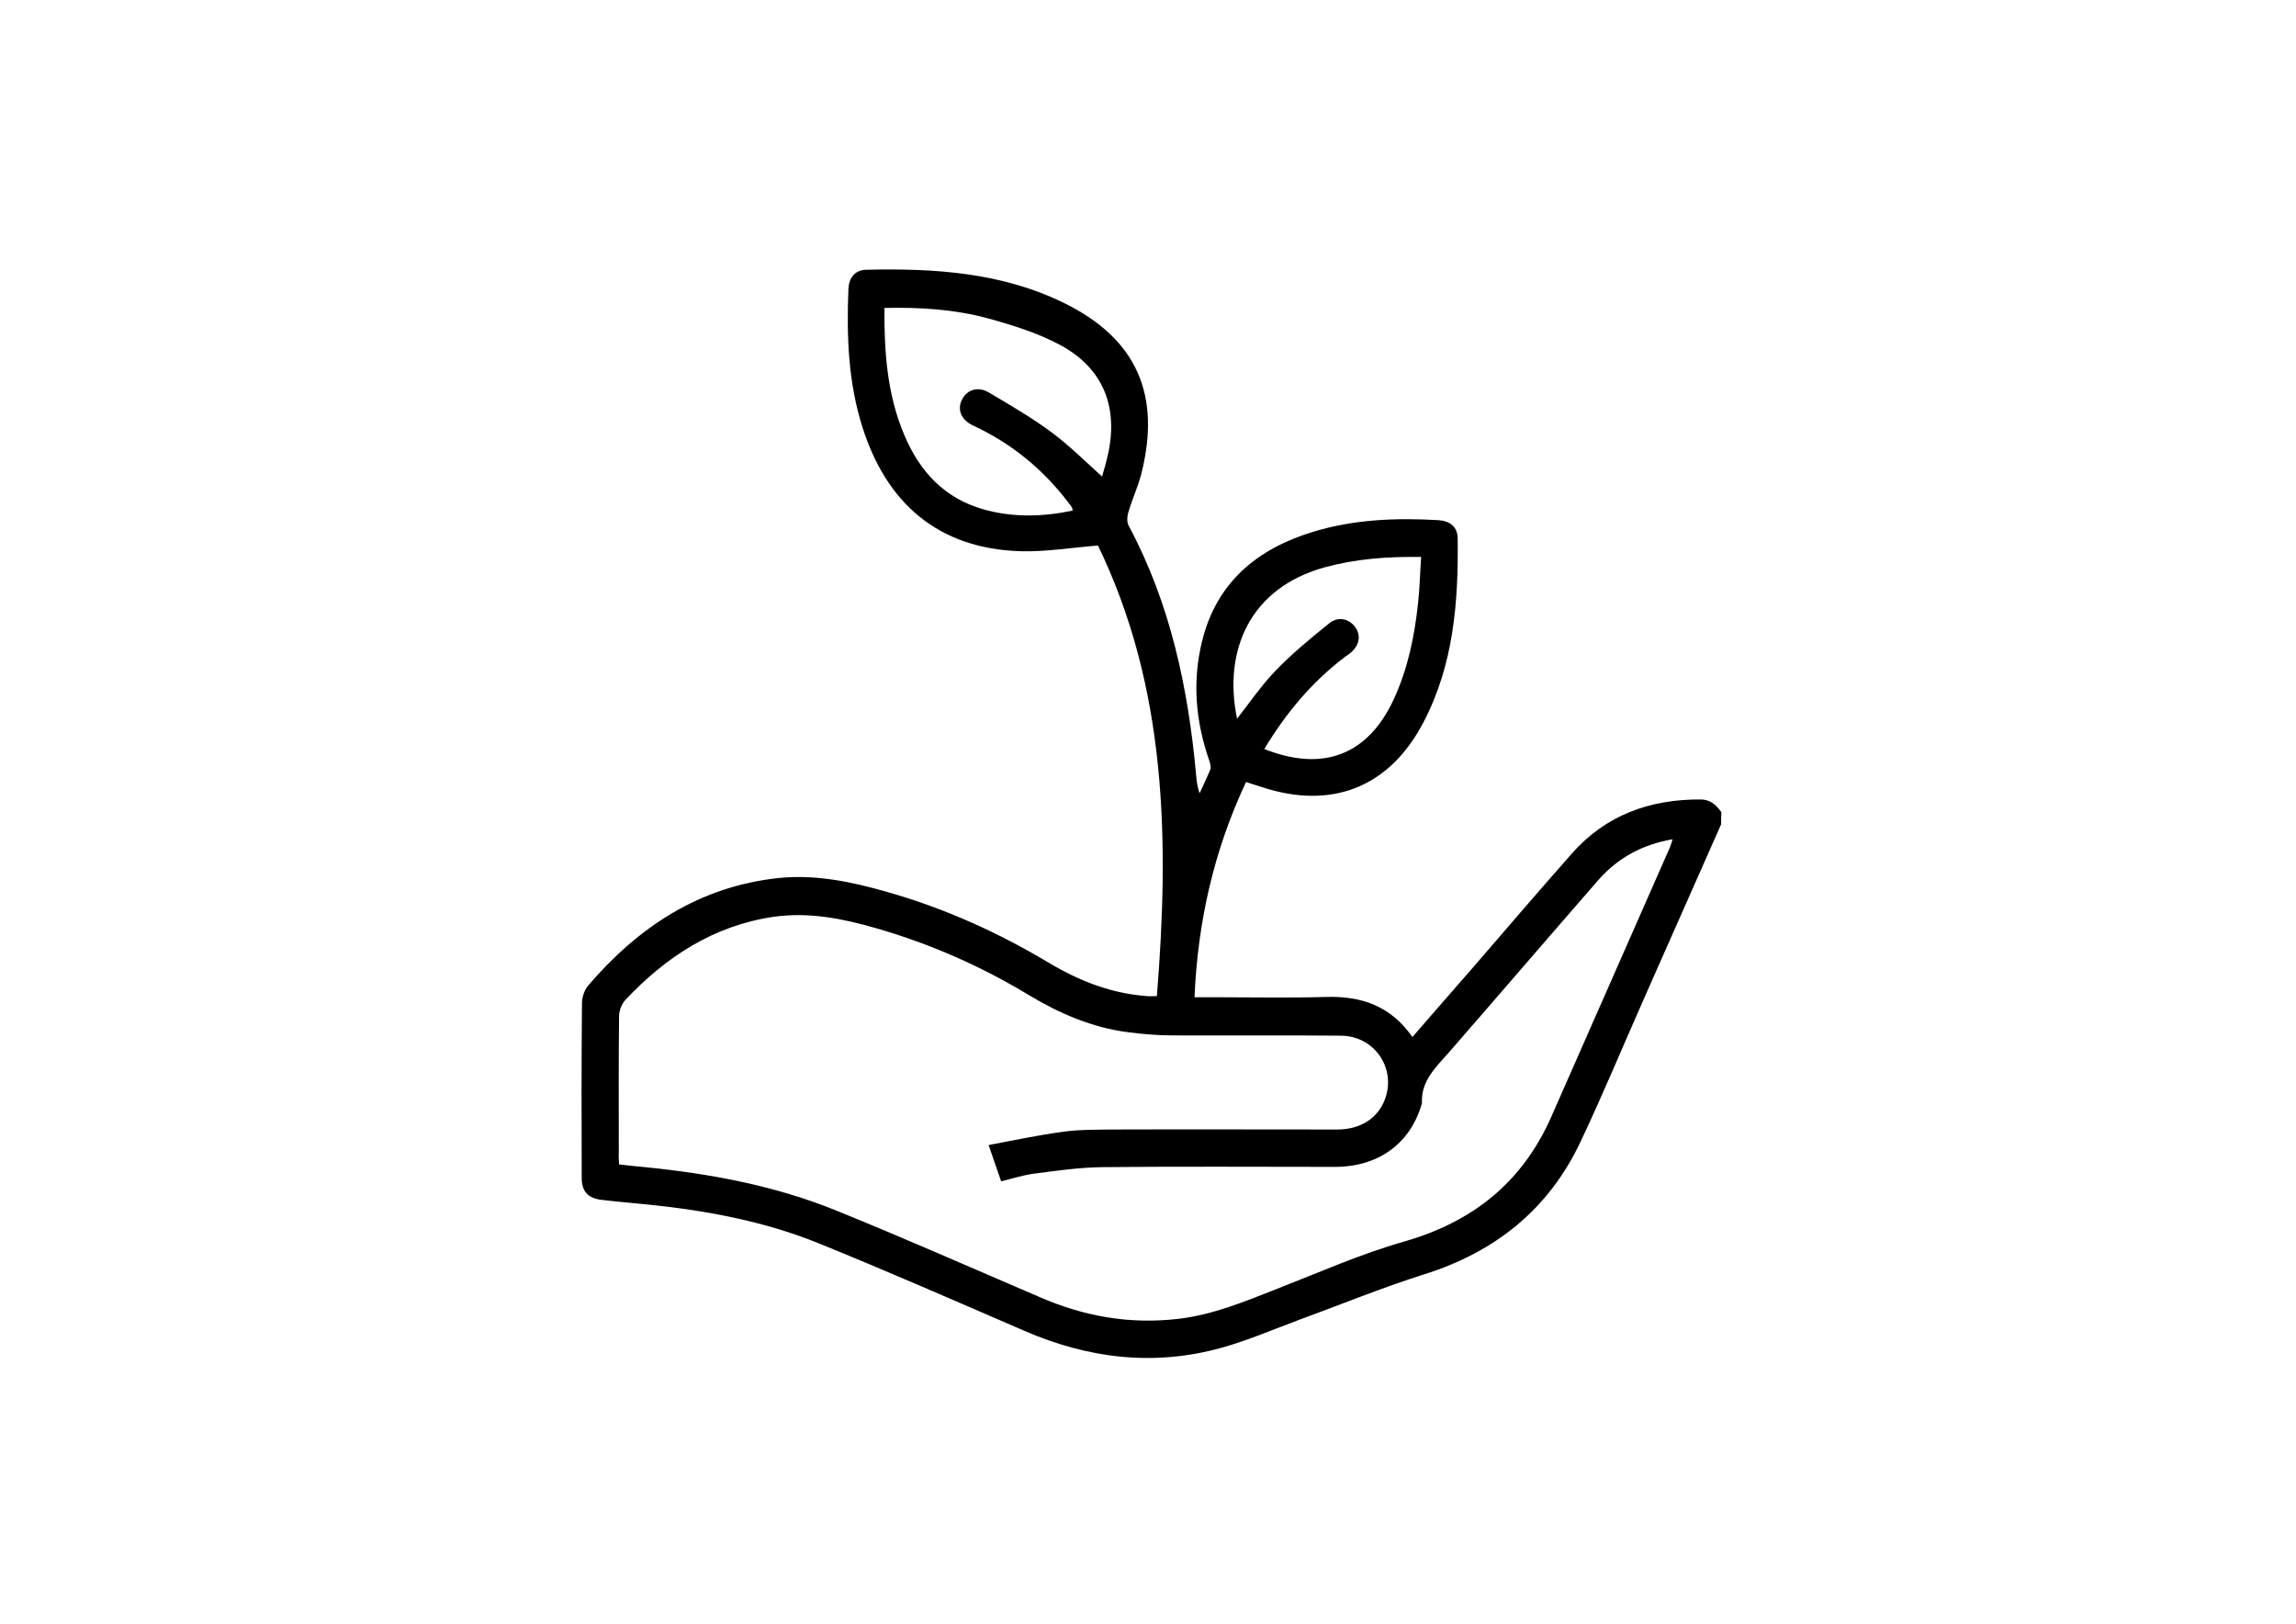 <?xml version="1.0" encoding="utf-8"?>
<!-- Generator: Adobe Illustrator 21.1.0, SVG Export Plug-In . SVG Version: 6.00 Build 0)  -->
<svg version="1.1" id="Layer_1" xmlns="http://www.w3.org/2000/svg" xmlns:xlink="http://www.w3.org/1999/xlink" x="0px" y="0px"
	 viewBox="0 0 841.9 595.3" style="enable-background:new 0 0 841.9 595.3;" xml:space="preserve">
<g>
	<path d="M631.1,302.2c-9.5,21.5-19,42.9-28.5,64.4c-7.7,17.4-15,35-23.1,52.1c-11.7,24.7-31.2,40.3-57.3,48.5
		c-15.5,4.9-30.6,11.1-45.9,16.7c-9.4,3.5-18.7,7.5-28.3,10.2c-24.8,6.9-48.9,4-72.4-6.2c-25.2-10.9-50.3-21.9-75.7-32.2
		c-19.6-7.9-40.4-11.8-61.4-14c-6-0.6-11.9-1.1-17.9-1.8c-5-0.6-7.3-3.1-7.3-8.1c-0.1-21.4-0.1-42.7,0.1-64.1c0-2.1,0.9-4.7,2.2-6.3
		c18.5-21.6,40.9-36.4,69.9-39.5c13.7-1.4,26.8,1.4,39.8,5.1c21.1,6,40.8,14.9,59.5,26.1c11.1,6.6,22.9,11.2,35.9,12.1
		c0.9,0.1,1.8,0,3.5,0c4.6-57,3.7-113-21.6-165.2c-9.9,0.8-19,2.3-28,2.1c-30.9-0.8-49.6-18-58.3-45.3c-5.3-16.5-5.9-33.7-5.2-50.9
		c0.2-4.1,2.4-6.9,6.5-7c25.1-0.6,49.9,1,72.8,12.3c26.5,13.1,35.4,33.7,28.1,62.5c-1.2,4.7-3.3,9.2-4.7,13.9
		c-0.5,1.6-0.7,3.8,0.1,5.2c15.3,28.6,21.8,59.5,24.7,91.4c0.2,2.1,0.4,4.3,1.3,6.6c1.3-2.9,2.7-5.8,3.9-8.7c0.3-0.8,0-2-0.3-3
		c-5.1-14.5-6.4-29.2-2.7-44.1c5.3-21.5,20.2-33.8,40.6-40c15-4.6,30.5-5.2,46-4.3c4.4,0.3,7.1,2.5,7.1,6.8
		c0.3,23.3-1.5,46.3-12.6,67.4c-12.5,23.9-33.8,32.1-59.4,23.6c-1.8-0.6-3.6-1.1-5.6-1.8c-11.8,25.1-17.7,51.2-18.9,78.9
		c2.5,0,4.8,0,7,0c13.7,0,27.5,0.3,41.2-0.1c13-0.4,23.8,3.3,31.7,14.7c7.6-8.7,14.9-17.2,22.3-25.6c12-13.9,24-27.9,36.1-41.6
		c12.5-14.2,28.7-20,47.3-19.9c3.5,0,5.7,2,7.6,4.7C631.1,299.5,631.1,300.8,631.1,302.2z M227,426.9c3.3,0.4,6.4,0.7,9.5,1
		c24,2.4,47.7,6.8,70.1,15.9c25.2,10.2,50,21.2,75,31.9c16.2,7,32.9,9.9,50.6,7.8c12.7-1.5,24.4-6.4,36.1-11
		c15.4-6,30.7-12.8,46.5-17.3c25.2-7.2,43.4-21.7,54-45.7c14.4-32.7,28.8-65.4,43.2-98.1c0.5-1,0.8-2.1,1.3-3.7
		c-11.1,1.9-20,6.8-27.1,14.8c-18.3,21-36.5,42.2-54.8,63.2c-4.8,5.5-10.4,10.5-10,18.7c0,0.1-0.1,0.3-0.1,0.4
		c-4.2,14.5-15.9,23-31.8,23c-28.4,0-56.9-0.2-85.3,0.1c-8.4,0.1-16.8,1.3-25.1,2.4c-4,0.5-7.8,1.8-12,2.8
		c-1.5-4.3-2.9-8.3-4.6-13.3c9.6-1.8,18.5-3.7,27.5-4.9c5.6-0.8,11.4-0.7,17.1-0.8c27.8-0.1,55.5,0,83.3,0c8.4,0,14.8-4.1,17.4-11
		c4.3-11.3-3.7-23.3-16.1-23.4c-20.7-0.2-41.4,0-62-0.1c-5.4,0-10.9-0.5-16.3-1.2c-13-1.7-24.8-6.8-36-13.5
		c-17.5-10.6-36.1-18.8-55.8-24.5c-12.4-3.6-24.8-6.1-37.8-4.3c-22,3.2-39.5,14.6-54.4,30.4c-1.4,1.5-2.4,4-2.4,6
		c-0.2,16.7-0.1,33.5-0.1,50.2C226.8,424,226.9,425.4,227,426.9z M393.3,187.2c-0.1-0.6-0.1-0.9-0.2-1.1c-0.5-0.8-1.1-1.5-1.7-2.3
		c-9.3-12.1-20.8-21.4-34.6-27.8c-4.5-2.1-5.9-6-4-9.6c1.8-3.5,5.8-4.9,9.8-2.5c7.8,4.6,15.7,9.2,23,14.6c6.7,5,12.6,10.9,18.5,16.2
		c0.5-1.7,1.5-5,2.2-8.2c3.8-17.4-1.8-31.5-17.5-40c-8.2-4.4-17.5-7.3-26.6-9.8c-12.2-3.3-24.8-4.1-37.9-3.8
		c-0.1,16.2,1,31.8,7.3,46.6c5.6,13.3,14.6,23.1,28.9,27.2C371.3,189.8,382.3,189.5,393.3,187.2z M463.6,274.6
		c21.6,8.6,38.1,2.1,47.5-18.3c5.2-11.3,7.6-23.2,8.9-35.4c0.6-5.5,0.7-11,1.1-16.7c-12.5-0.2-24,0.7-35.4,3.8
		c-27.1,7.5-37.3,30.1-32.1,55.5c4.7-6,9-12.3,14.2-17.7c6-6.2,12.8-11.8,19.5-17.2c3.4-2.8,7.4-1.8,9.7,1.4
		c2.2,3.2,1.4,6.9-2.1,9.6c-0.5,0.4-1.1,0.8-1.7,1.2C481.1,250,471.6,261.3,463.6,274.6z"/>
</g>
</svg>
